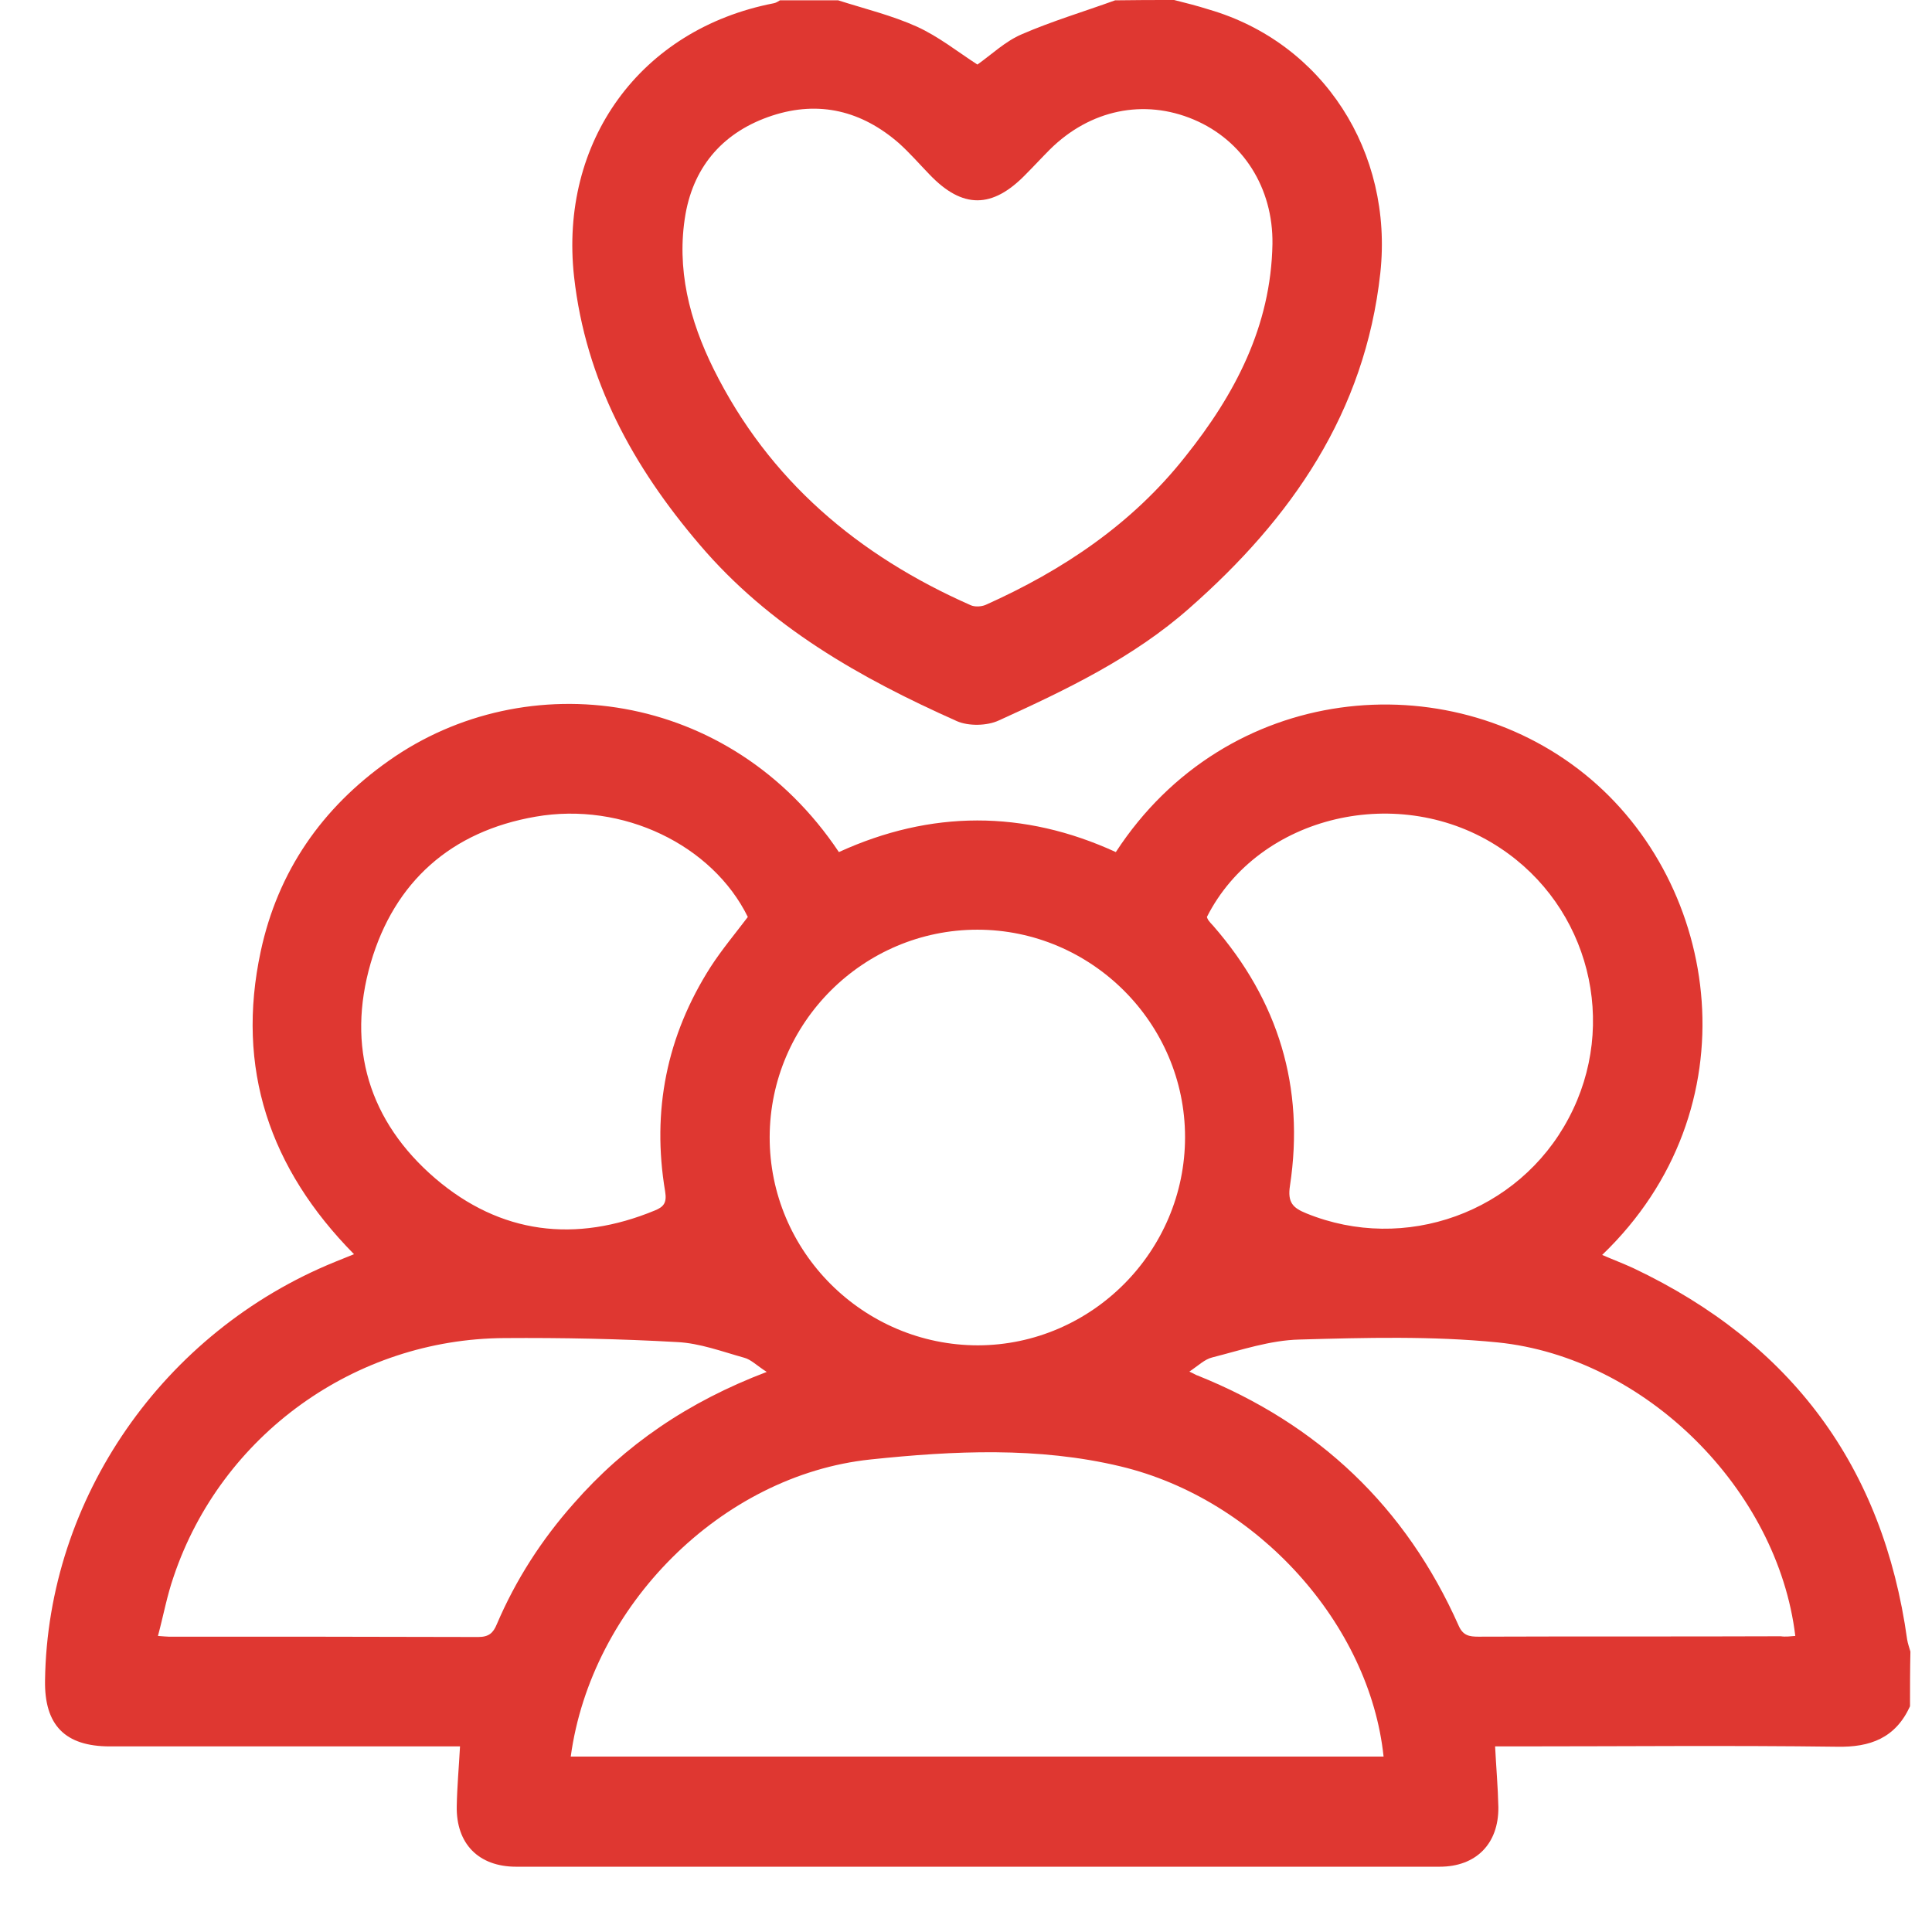 <svg width="29" height="29" viewBox="0 0 29 29" fill="none" xmlns="http://www.w3.org/2000/svg">
<path d="M28.67 25.612C28.452 26.088 28.074 26.23 27.571 26.219C25.969 26.198 24.361 26.214 22.759 26.214C22.66 26.214 22.562 26.214 22.442 26.214C22.458 26.531 22.485 26.832 22.491 27.128C22.496 27.675 22.157 28.02 21.61 28.02C16.989 28.02 12.368 28.02 7.747 28.02C7.184 28.02 6.845 27.675 6.856 27.111C6.861 26.821 6.888 26.531 6.905 26.214C6.796 26.214 6.697 26.214 6.599 26.214C4.947 26.214 3.301 26.214 1.649 26.214C0.977 26.214 0.665 25.896 0.676 25.223C0.714 22.492 2.448 19.991 5.029 18.941C5.111 18.908 5.193 18.875 5.314 18.826C4.045 17.54 3.536 16.035 3.914 14.278C4.171 13.08 4.832 12.127 5.833 11.421C7.895 9.96 10.957 10.343 12.592 12.79C13.97 12.16 15.365 12.155 16.749 12.79C18.411 10.239 21.72 9.949 23.792 11.624C25.837 13.277 26.33 16.648 24.049 18.837C24.213 18.908 24.372 18.968 24.525 19.039C26.887 20.161 28.266 22.011 28.627 24.61C28.637 24.671 28.659 24.731 28.676 24.791C28.67 25.065 28.67 25.338 28.67 25.612ZM8.567 26.367C12.647 26.367 16.705 26.367 20.768 26.367C20.56 24.381 18.876 22.503 16.82 22.011C15.584 21.715 14.315 21.776 13.068 21.907C10.826 22.142 8.874 24.107 8.567 26.367ZM17.788 17.069C17.788 15.356 16.382 13.955 14.671 13.955C12.959 13.955 11.559 15.351 11.553 17.064C11.548 18.788 12.959 20.194 14.681 20.194C16.388 20.189 17.788 18.782 17.788 17.069ZM18.116 13.764C18.121 13.78 18.127 13.796 18.138 13.813C18.16 13.84 18.181 13.868 18.209 13.895C19.188 15.017 19.587 16.319 19.363 17.797C19.324 18.049 19.406 18.131 19.609 18.213C21.085 18.815 22.797 18.202 23.546 16.785C24.301 15.367 23.852 13.61 22.518 12.729C21.02 11.733 18.892 12.231 18.116 13.764ZM11.225 13.764C10.695 12.685 9.349 12.029 8.037 12.259C6.774 12.478 5.921 13.233 5.565 14.453C5.199 15.712 5.538 16.834 6.533 17.688C7.512 18.525 8.638 18.662 9.831 18.169C9.967 18.114 10.011 18.049 9.984 17.885C9.781 16.675 10.006 15.548 10.667 14.513C10.837 14.251 11.039 14.01 11.225 13.764ZM11.509 20.593C11.362 20.5 11.274 20.407 11.171 20.38C10.837 20.287 10.503 20.161 10.164 20.145C9.3 20.096 8.436 20.079 7.572 20.085C5.33 20.096 3.323 21.54 2.607 23.664C2.508 23.948 2.453 24.249 2.371 24.556C2.453 24.561 2.492 24.567 2.53 24.567C4.078 24.567 5.631 24.567 7.178 24.572C7.337 24.572 7.403 24.512 7.457 24.381C7.742 23.713 8.13 23.111 8.611 22.569C9.382 21.688 10.328 21.042 11.509 20.593ZM26.948 24.556C26.685 22.361 24.7 20.375 22.48 20.15C21.495 20.052 20.495 20.079 19.505 20.107C19.067 20.117 18.63 20.265 18.198 20.375C18.083 20.402 17.985 20.5 17.853 20.588C17.935 20.626 17.957 20.643 17.979 20.648C19.789 21.376 21.102 22.618 21.895 24.402C21.96 24.55 22.053 24.567 22.19 24.567C23.705 24.561 25.214 24.567 26.729 24.561C26.805 24.572 26.877 24.561 26.948 24.556Z" fill="#DF3731"/>
<path d="M17.624 0C17.799 0.044 17.974 0.088 18.143 0.142C19.86 0.64 20.916 2.282 20.719 4.099C20.489 6.195 19.385 7.782 17.854 9.128C17.011 9.873 16.005 10.354 14.993 10.814C14.818 10.896 14.54 10.902 14.364 10.825C12.915 10.179 11.548 9.408 10.498 8.171C9.503 7.005 8.792 5.713 8.617 4.154C8.393 2.129 9.607 0.438 11.614 0.049C11.646 0.044 11.679 0.022 11.707 0.005C11.996 0.005 12.292 0.005 12.582 0.005C12.975 0.131 13.386 0.23 13.763 0.4C14.086 0.547 14.375 0.777 14.671 0.969C14.889 0.815 15.092 0.618 15.338 0.514C15.792 0.317 16.268 0.175 16.738 0.005C17.039 0 17.334 0 17.624 0ZM19.1 3.661C19.111 2.818 18.657 2.107 17.919 1.795C17.17 1.478 16.361 1.647 15.759 2.244C15.639 2.364 15.518 2.496 15.398 2.616C14.895 3.136 14.447 3.136 13.954 2.621C13.801 2.463 13.659 2.299 13.495 2.151C12.937 1.664 12.297 1.505 11.592 1.735C10.876 1.97 10.422 2.474 10.29 3.212C10.148 4.033 10.351 4.81 10.711 5.538C11.543 7.213 12.883 8.34 14.572 9.085C14.633 9.112 14.731 9.107 14.796 9.079C15.956 8.559 16.995 7.864 17.793 6.852C18.537 5.921 19.078 4.898 19.1 3.661Z" fill="#DF3731"/>
</svg>
